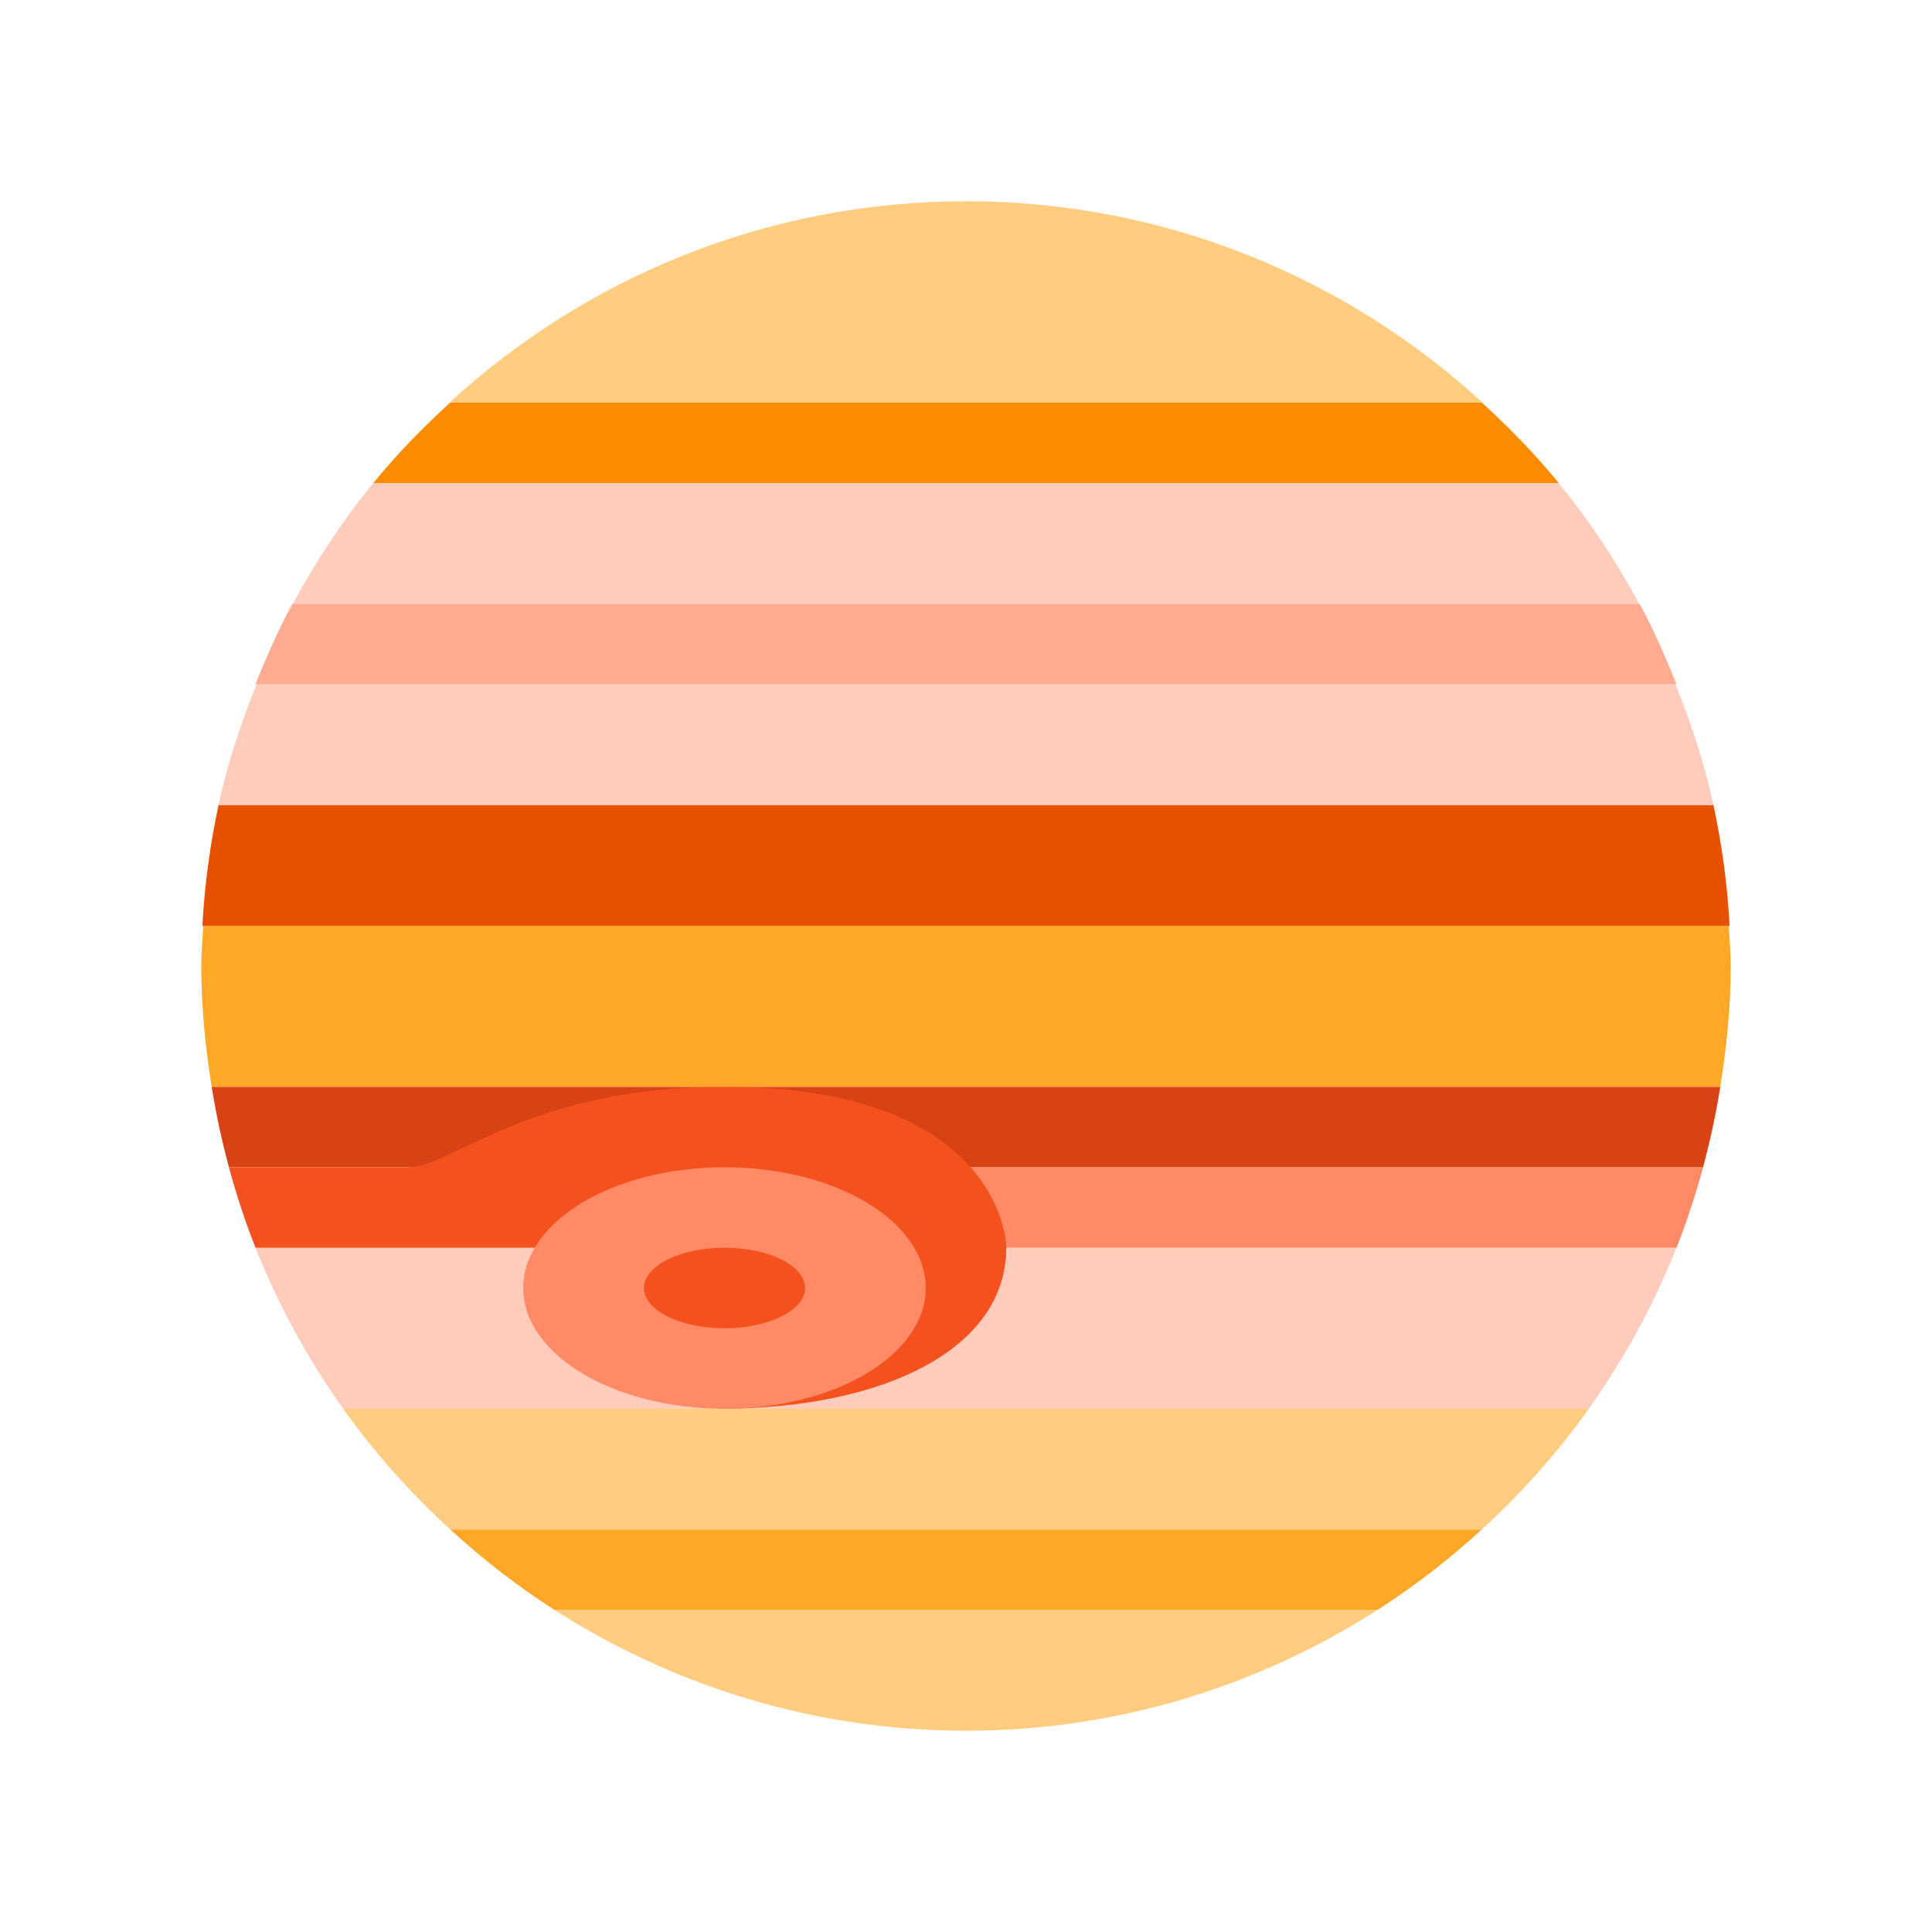 <?xml version="1.0" encoding="iso-8859-1"?>
<!-- Generator: Adobe Illustrator 22.0.0, SVG Export Plug-In . SVG Version: 6.00 Build 0)  -->
<svg xmlns="http://www.w3.org/2000/svg" xmlns:xlink="http://www.w3.org/1999/xlink" version="1.1" id="Layer_1_1_" x="0px" y="0px" viewBox="0 0 48 48" style="enable-background:new 0 0 48 48;" xml:space="preserve">
<g>
</g>
<path style="fill:#FFCC80;" d="M34.22,40H13.78c2.953,1.89,6.454,3,10.22,3S31.267,41.89,34.22,40z"/>
<path style="fill:#FFA726;" d="M11.187,38c0.805,0.738,1.67,1.409,2.593,2h20.44c0.924-0.591,1.788-1.262,2.593-2H11.187z"/>
<path style="fill:#FFCC80;" d="M8.527,35c0.779,1.094,1.672,2.096,2.66,3h25.627c0.988-0.904,1.881-1.906,2.66-3H8.527z"/>
<path style="fill:#FFCCBC;" d="M6.348,31c0.567,1.427,1.3,2.767,2.178,4h30.947c0.878-1.233,1.612-2.573,2.178-4H6.348z"/>
<path style="fill:#FF8A65;" d="M41.654,31c0.253-0.651,0.473-1.318,0.659-2H23v2H41.654z"/>
<path style="fill:#D84315;" d="M42.312,29c0.176-0.654,0.32-1.32,0.429-2H5.259c0.108,0.68,0.252,1.346,0.429,2H42.312z"/>
<path style="fill:#F4511E;" d="M18,27c-4.875,0-6.75,2-7.875,2c-0.834,0-3.245,0-4.438,0c0.186,0.682,0.403,1.35,0.661,2H14l3.875,4  C22,35,25,33.5,25,31C25,30.5,24.5,27,18,27z"/>
<ellipse style="fill:#FF8A65;" cx="18" cy="32" rx="5" ry="3"/>
<ellipse style="fill:#F4511E;" cx="18" cy="32" rx="2" ry="1"/>
<path style="fill:#FFA726;" d="M5,24c0,1.023,0.104,2.02,0.259,3h37.481C42.896,26.02,43,25.023,43,24c0-0.338-0.033-0.667-0.05-1  H5.05C5.033,23.333,5,23.662,5,24z"/>
<path style="fill:#E65100;" d="M42.972,23c-0.055-1.023-0.193-2.025-0.402-3H5.43c-0.209,0.975-0.347,1.977-0.402,3H42.972z"/>
<path style="fill:#FFCCBC;" d="M6.374,17c-0.386,0.967-0.722,1.961-0.944,3h37.14c-0.223-1.039-0.558-2.033-0.944-3H6.374z"/>
<path style="fill:#FFAB91;" d="M41.652,17c-0.272-0.685-0.571-1.357-0.918-2H7.266c-0.347,0.643-0.646,1.315-0.918,2H41.652z"/>
<path style="fill:#FFCCBC;" d="M38.725,12H9.275c-0.759,0.93-1.425,1.936-1.998,3h33.447C40.151,13.936,39.484,12.93,38.725,12z"/>
<path style="fill:#FB8C00;" d="M9.275,12h29.451c-0.584-0.716-1.231-1.376-1.912-2H11.187C10.505,10.624,9.859,11.284,9.275,12z"/>
<path style="fill:#FFCC80;" d="M36.83,10C33.449,6.899,28.949,5,24,5s-9.449,1.899-12.83,5H36.83z"/>
</svg>
